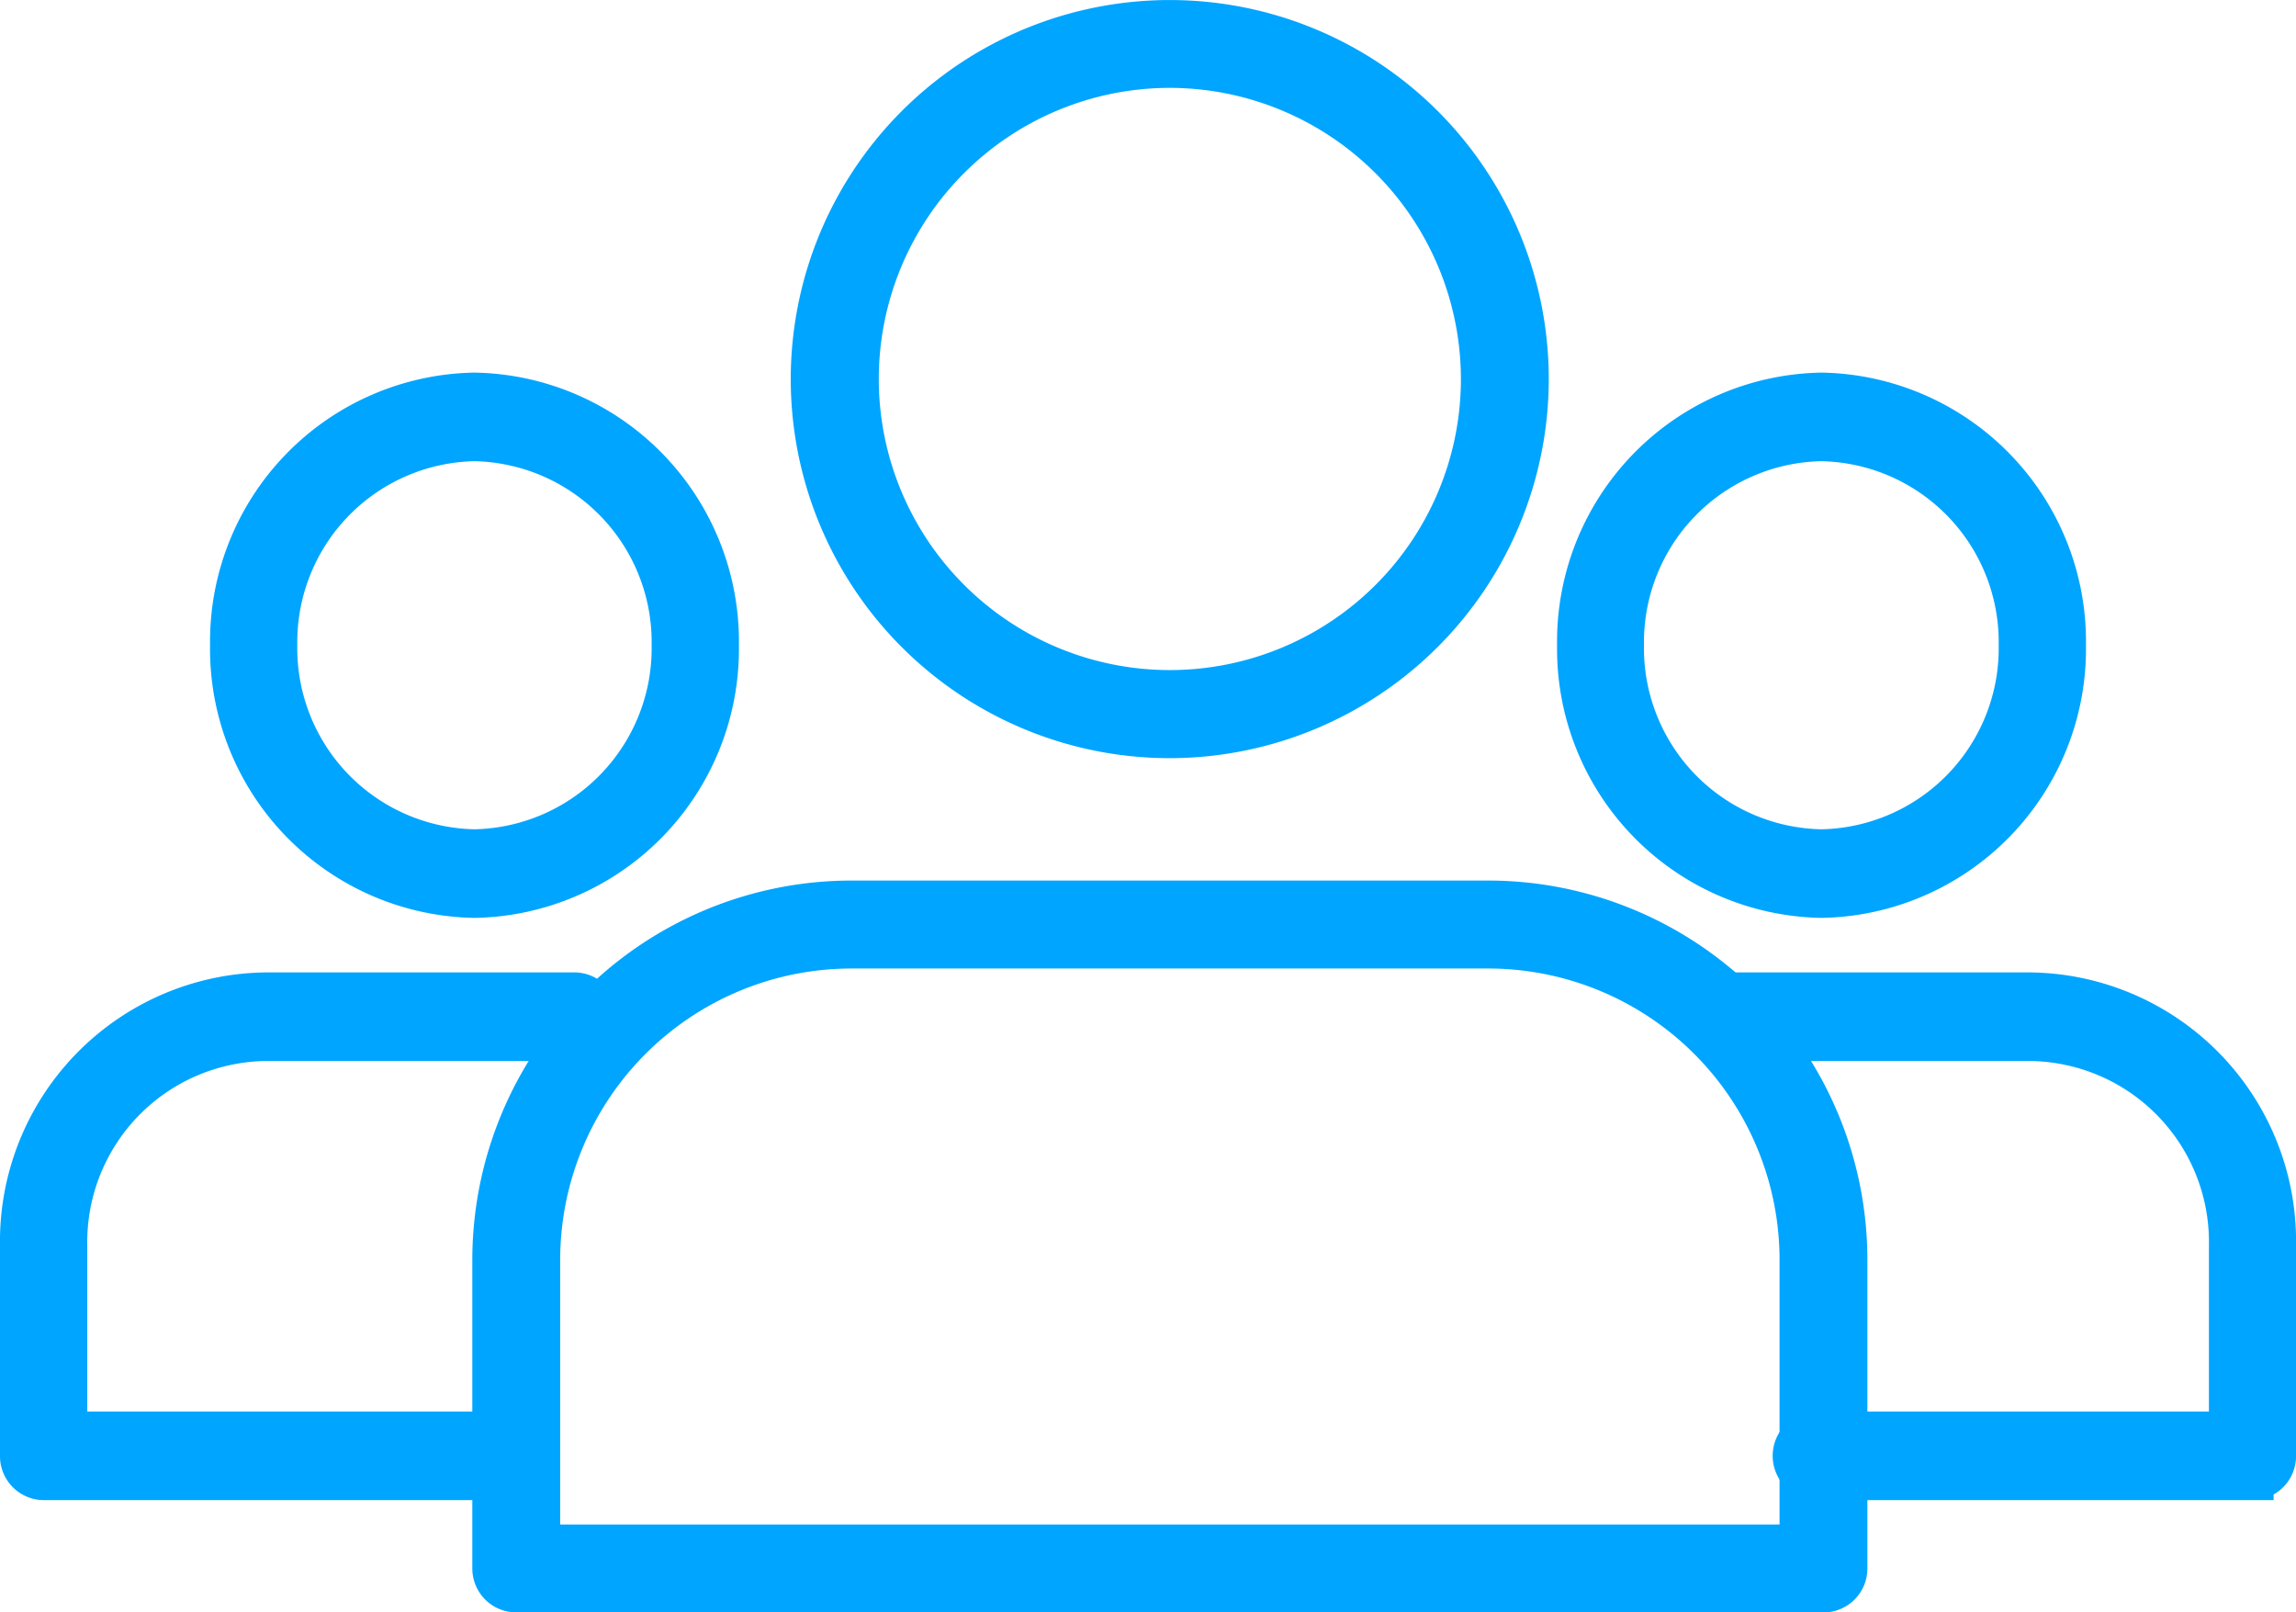 <svg xmlns="http://www.w3.org/2000/svg" width="54.43" height="38.219" viewBox="0 0 54.43 38.219"><defs><style>.a{fill:#00a5ff;stroke:#00a5ff;}</style></defs><g transform="translate(-0.5 -0.5)"><g transform="translate(12.197 1)"><path class="a" d="M31.84,61.662H.852a.541.541,0,0,1-.542-.542V53.8a8.494,8.494,0,0,1,8.483-8.485H23.9A8.493,8.493,0,0,1,32.382,53.8v7.321a.541.541,0,0,1-.542.542ZM1.392,60.579H31.3V53.8a7.409,7.409,0,0,0-7.4-7.4H8.793a7.409,7.409,0,0,0-7.4,7.4v6.779Z" transform="translate(-0.31 -24.443)"/><path class="a" d="M25.191,16.971a8.485,8.485,0,1,1,8.483-8.485A8.494,8.494,0,0,1,25.191,16.971Zm0-15.888a7.4,7.4,0,1,0,7.4,7.4,7.41,7.41,0,0,0-7.4-7.4Z" transform="translate(-9.155)"/></g><g transform="translate(37.913 9.832)"><path class="a" d="M19.451,42.551H9.126a.55.55,0,0,1,0-1.1h9.792V37.006a4.791,4.791,0,0,0-4.7-4.863H6.837a.55.55,0,0,1,0-1.1h7.377a5.875,5.875,0,0,1,5.769,5.963V42a.541.541,0,0,1-.532.55Z" transform="translate(-3.465 -16.825)"/><path class="a" d="M5.909,12.1A5.875,5.875,0,0,1,.14,6.137,5.875,5.875,0,0,1,5.909.175a5.875,5.875,0,0,1,5.769,5.962A5.875,5.875,0,0,1,5.909,12.1Zm0-10.825A4.79,4.79,0,0,0,1.2,6.137,4.791,4.791,0,0,0,5.909,11a4.791,4.791,0,0,0,4.7-4.863,4.79,4.79,0,0,0-4.7-4.862Z" transform="translate(-0.14 -0.175)"/></g><g transform="translate(1 9.832)"><path class="a" d="M10.856,42.552H.532A.541.541,0,0,1,0,42V37.007a5.875,5.875,0,0,1,5.769-5.963h7.376a.551.551,0,0,1,0,1.1H5.769a4.791,4.791,0,0,0-4.7,4.863v4.445h9.792a.55.55,0,0,1,0,1.1Z" transform="translate(0 -16.826)"/><path class="a" d="M16.58,12.1a5.874,5.874,0,0,1-5.768-5.963A5.874,5.874,0,0,1,16.58.175a5.875,5.875,0,0,1,5.769,5.962A5.875,5.875,0,0,1,16.58,12.1Zm0-10.825a4.79,4.79,0,0,0-4.7,4.862A4.791,4.791,0,0,0,16.58,11a4.791,4.791,0,0,0,4.7-4.863,4.79,4.79,0,0,0-4.7-4.862Z" transform="translate(-5.832 -0.175)"/></g></g></svg>